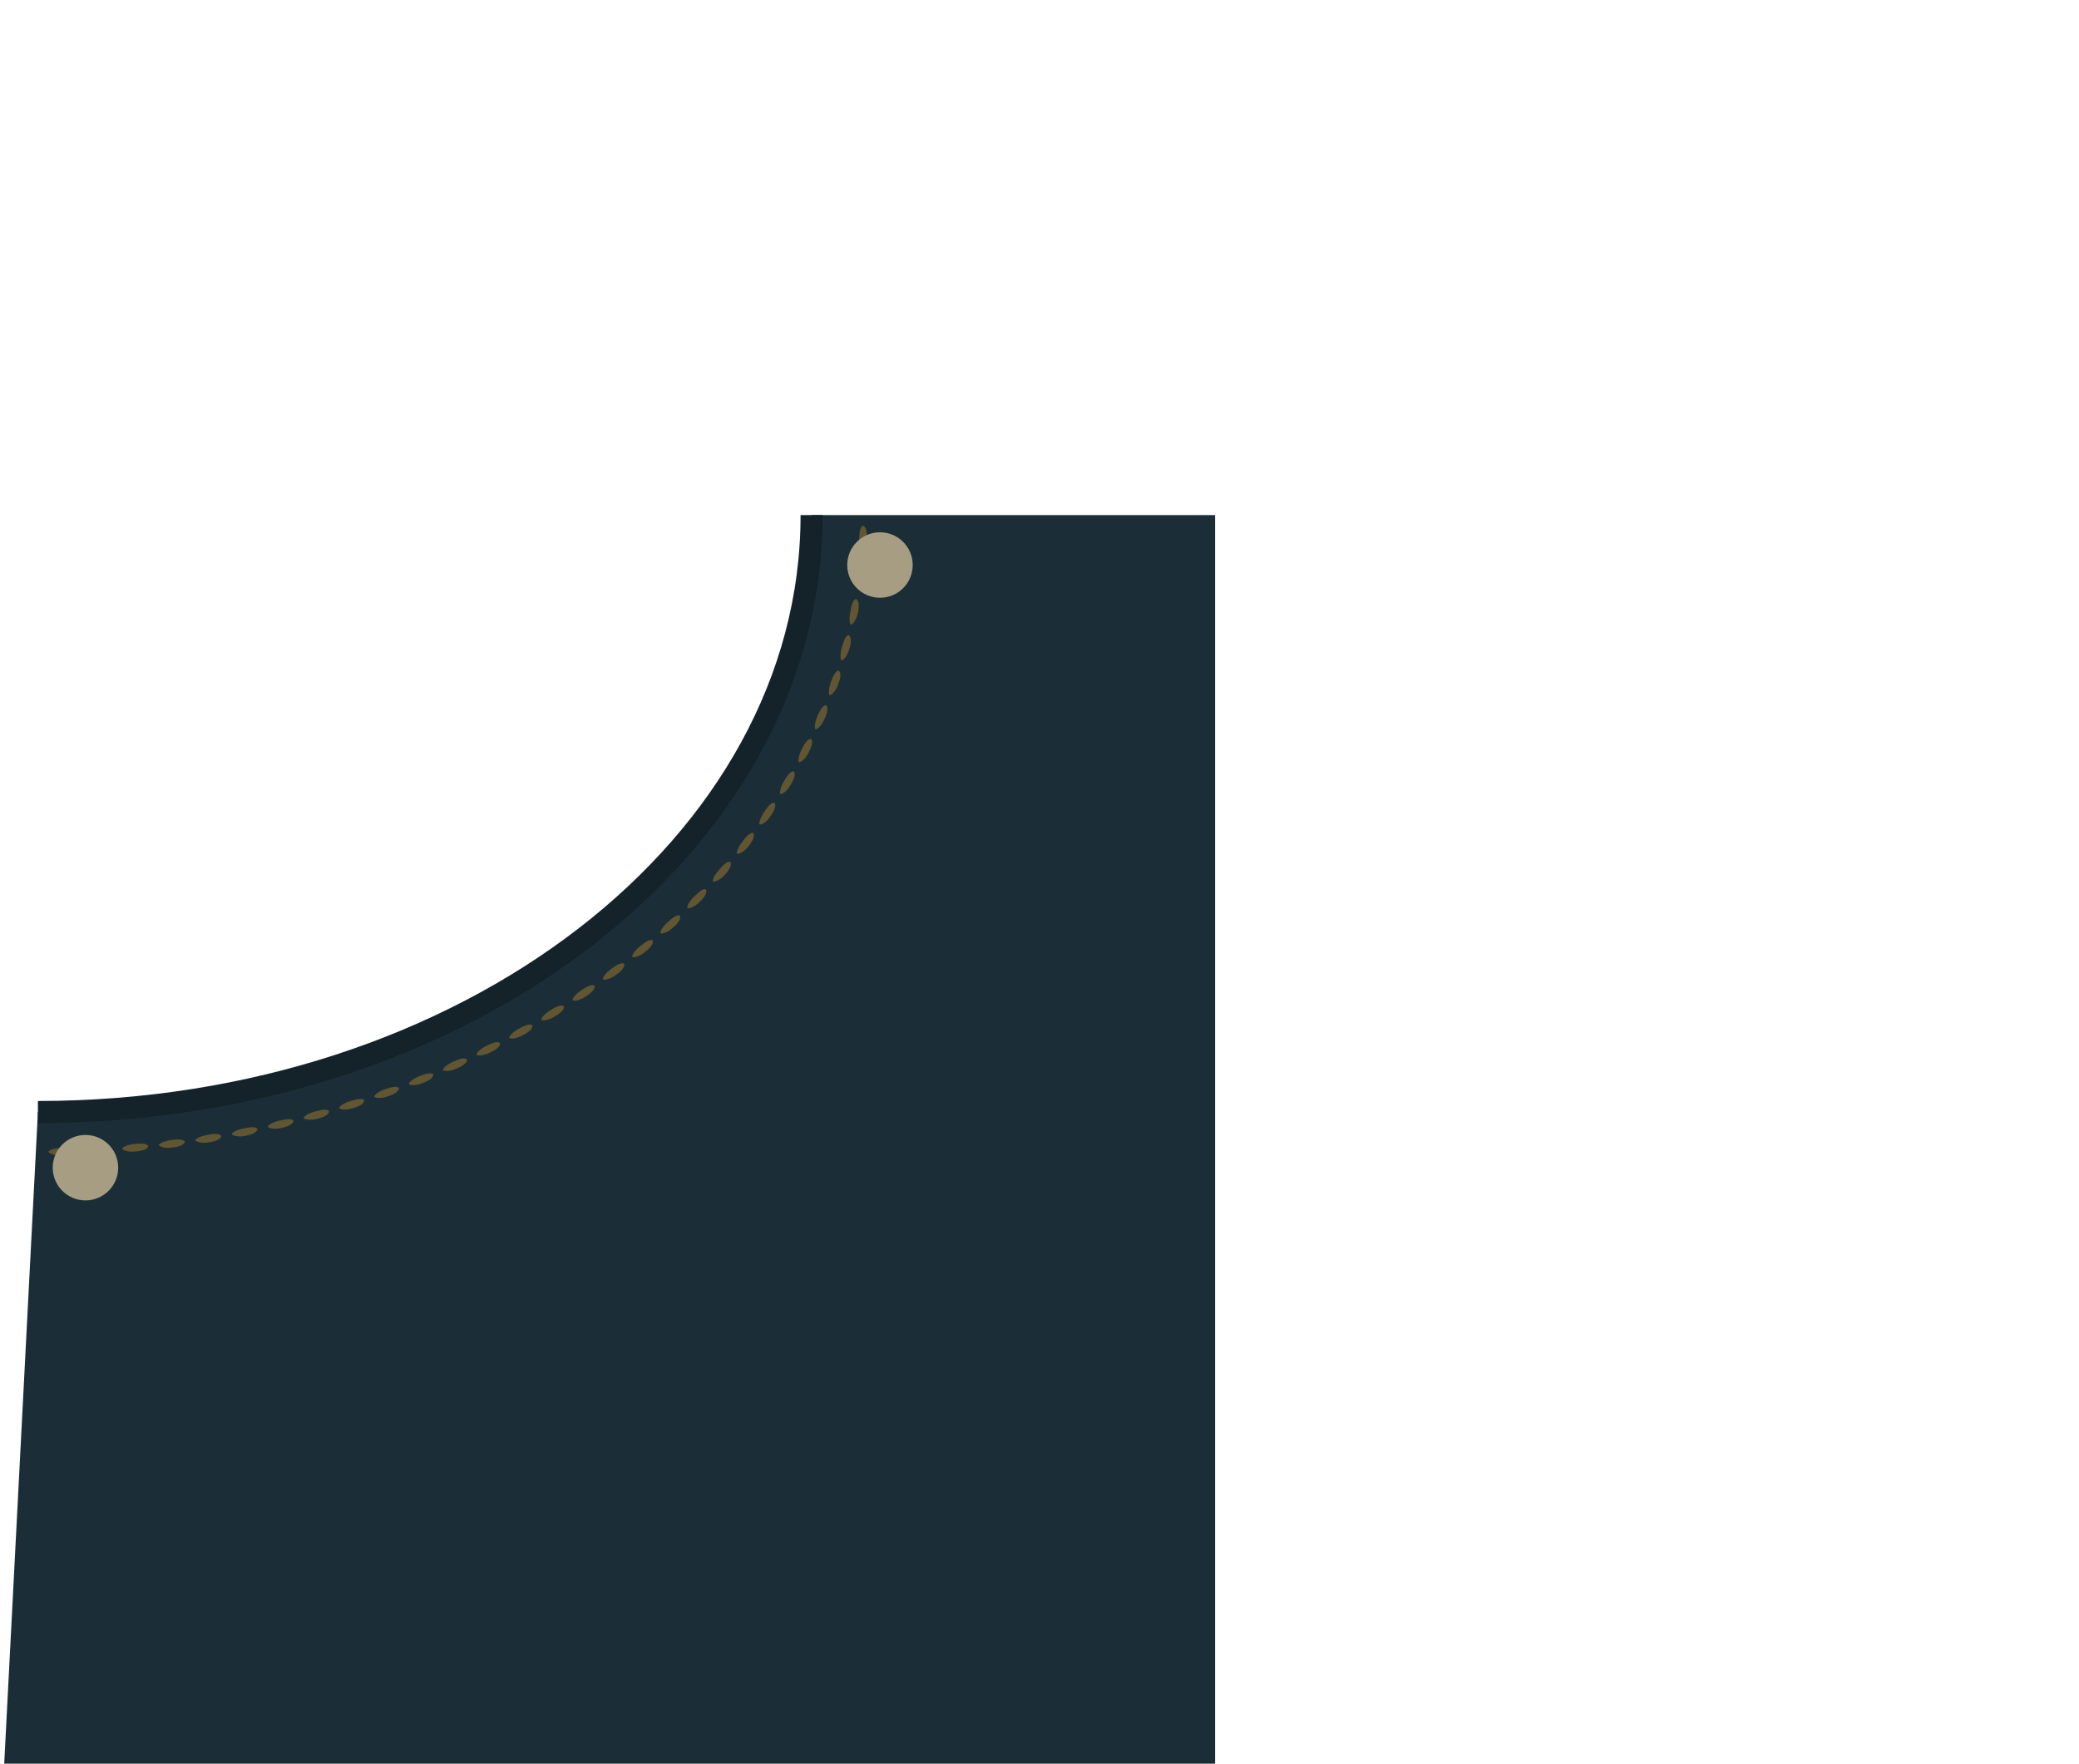 <?xml version="1.0" encoding="utf-8"?>
<!-- Generator: Adobe Illustrator 15.1.0, SVG Export Plug-In . SVG Version: 6.00 Build 0)  -->
<!DOCTYPE svg PUBLIC "-//W3C//DTD SVG 1.1//EN" "http://www.w3.org/Graphics/SVG/1.1/DTD/svg11.dtd">
<svg version="1.1" id="Layer_1" xmlns="http://www.w3.org/2000/svg" xmlns:xlink="http://www.w3.org/1999/xlink" x="0px" y="0px"
	 width="465.731px" height="395.05px" viewBox="0 0 465.731 395.05" enable-background="new 0 0 465.731 395.05"
	 xml:space="preserve">
<path fill="#1B2E37" d="M272.194,115.382h-90.378c0,73.904-77.521,133.708-173.324,133.708L0.944,395.048h271.25V115.382z"/>
<path fill="none" stroke="#14232A" stroke-width="4.952" stroke-miterlimit="10" d="M181.816,115.382
	c0,73.904-77.522,133.708-173.324,133.708"/>
<g opacity="0.5">
	<g>
		<g>
			<defs>
				<rect id="SVGID_1_" x="10.852" y="117.741" width="183.329" height="141.098"/>
			</defs>
			<clipPath id="SVGID_2_">
				<use xlink:href="#SVGID_1_"  overflow="visible"/>
			</clipPath>
			<path clip-path="url(#SVGID_2_)" fill="#A77D2C" d="M193.354,117.741c0.533,0.253,0.943,1.06,0.796,3.171
				c-0.023,0.781-0.186,1.446-0.402,1.922c-0.238,0.475-0.501,0.762-0.672,0.797c-0.119-0.052-0.286-0.321-0.401-0.806
				c-0.128-0.486-0.249-1.191-0.215-2.12C192.5,119.522,192.606,118.028,193.354,117.741"/>
		</g>
		<g>
			<defs>
				<rect id="SVGID_3_" x="10.852" y="117.741" width="183.329" height="141.098"/>
			</defs>
			<clipPath id="SVGID_4_">
				<use xlink:href="#SVGID_3_"  overflow="visible"/>
			</clipPath>
			<path clip-path="url(#SVGID_4_)" fill="#A77D2C" d="M192.871,125.981c0.515,0.291,0.87,1.127,0.586,3.224
				c-0.13,1.56-0.99,2.58-1.311,2.627c-0.115-0.061-0.264-0.341-0.347-0.835c-0.081-0.493-0.084-1.196-0.013-2.123
				C191.902,127.696,192.106,126.212,192.871,125.981"/>
		</g>
		<g>
			<defs>
				<rect id="SVGID_5_" x="10.852" y="117.741" width="183.329" height="141.098"/>
			</defs>
			<clipPath id="SVGID_6_">
				<use xlink:href="#SVGID_5_"  overflow="visible"/>
			</clipPath>
			<path clip-path="url(#SVGID_6_)" fill="#A77D2C" d="M191.789,134.164c0.49,0.328,0.802,1.192,0.366,3.261
				c-0.343,1.526-1.184,2.5-1.531,2.518c-0.222-0.14-0.522-1.161-0.104-2.969C190.713,135.805,191.012,134.338,191.789,134.164"/>
		</g>
		<g>
			<defs>
				<rect id="SVGID_7_" x="10.852" y="117.741" width="183.329" height="141.098"/>
			</defs>
			<clipPath id="SVGID_8_">
				<use xlink:href="#SVGID_7_"  overflow="visible"/>
			</clipPath>
			<path clip-path="url(#SVGID_8_)" fill="#A77D2C" d="M190.118,142.247c0.235,0.183,0.414,0.494,0.464,1.015
				c0.056,0.522-0.016,1.256-0.374,2.253c-0.438,1.502-1.338,2.415-1.685,2.408c-0.211-0.155-0.445-1.198,0.086-2.977
				C188.988,143.822,189.314,142.36,190.118,142.247"/>
		</g>
		<g>
			<defs>
				<rect id="SVGID_9_" x="10.852" y="117.741" width="183.329" height="141.098"/>
			</defs>
			<clipPath id="SVGID_10_">
				<use xlink:href="#SVGID_9_"  overflow="visible"/>
			</clipPath>
			<path clip-path="url(#SVGID_10_)" fill="#A77D2C" d="M187.873,150.191c0.222,0.2,0.38,0.523,0.398,1.048
				c-0.008,0.516-0.177,1.227-0.577,2.206c-0.531,1.471-1.484,2.322-1.828,2.291c-0.201-0.17-0.368-1.23,0.272-2.973
				C186.561,151.656,187.11,150.262,187.873,150.191"/>
		</g>
		<g>
			<defs>
				<rect id="SVGID_11_" x="10.852" y="117.741" width="183.329" height="141.098"/>
			</defs>
			<clipPath id="SVGID_12_">
				<use xlink:href="#SVGID_11_"  overflow="visible"/>
			</clipPath>
			<path clip-path="url(#SVGID_12_)" fill="#A77D2C" d="M185.067,157.957c0.404,0.424,0.489,1.318-0.431,3.224
				c-0.619,1.436-1.619,2.223-1.96,2.168c-0.189-0.184-0.291-1.256,0.455-2.957C183.606,159.307,184.261,157.958,185.067,157.957"/>
		</g>
		<g>
			<defs>
				<rect id="SVGID_13_" x="10.852" y="117.741" width="183.329" height="141.098"/>
			</defs>
			<clipPath id="SVGID_14_">
				<use xlink:href="#SVGID_13_"  overflow="visible"/>
			</clipPath>
			<path clip-path="url(#SVGID_14_)" fill="#A77D2C" d="M181.69,165.492c0.376,0.451,0.406,1.352-0.624,3.2
				c-0.703,1.396-1.746,2.118-2.082,2.041c-0.177-0.196-0.213-1.276,0.632-2.931C180.156,166.747,180.889,165.438,181.69,165.492"/>
		</g>
		<g>
			<defs>
				<rect id="SVGID_15_" x="10.852" y="117.741" width="183.329" height="141.098"/>
			</defs>
			<clipPath id="SVGID_16_">
				<use xlink:href="#SVGID_15_"  overflow="visible"/>
			</clipPath>
			<path clip-path="url(#SVGID_16_)" fill="#A77D2C" d="M177.826,172.788c0.348,0.476,0.324,1.38-0.811,3.164
				c-0.39,0.676-0.856,1.18-1.265,1.501c-0.422,0.313-0.796,0.438-0.961,0.39c-0.082-0.102-0.1-0.416,0.022-0.902
				c0.104-0.498,0.345-1.168,0.815-1.971C176.224,173.947,177.032,172.684,177.826,172.788"/>
		</g>
		<g>
			<defs>
				<rect id="SVGID_17_" x="10.852" y="117.741" width="183.329" height="141.098"/>
			</defs>
			<clipPath id="SVGID_18_">
				<use xlink:href="#SVGID_17_"  overflow="visible"/>
			</clipPath>
			<path clip-path="url(#SVGID_18_)" fill="#A77D2C" d="M173.506,179.823c0.318,0.498,0.242,1.402-0.99,3.118
				c-0.83,1.325-2.054,1.84-2.364,1.732c-0.17-0.23,0.036-1.232,1.038-2.799C171.845,180.887,172.722,179.67,173.506,179.823"/>
		</g>
		<g>
			<defs>
				<rect id="SVGID_19_" x="10.852" y="117.741" width="183.329" height="141.098"/>
			</defs>
			<clipPath id="SVGID_20_">
				<use xlink:href="#SVGID_19_"  overflow="visible"/>
			</clipPath>
			<path clip-path="url(#SVGID_20_)" fill="#A77D2C" d="M168.764,186.581c0.289,0.517,0.162,1.418-1.161,3.064
				c-0.96,1.23-2.171,1.705-2.484,1.572c-0.144-0.231,0.075-1.255,1.223-2.717C167.05,187.549,167.992,186.382,168.764,186.581"/>
		</g>
		<g>
			<defs>
				<rect id="SVGID_21_" x="10.852" y="117.741" width="183.329" height="141.098"/>
			</defs>
			<clipPath id="SVGID_22_">
				<use xlink:href="#SVGID_21_"  overflow="visible"/>
			</clipPath>
			<path clip-path="url(#SVGID_22_)" fill="#A77D2C" d="M163.631,193.048c0.253,0.528,0.098,1.441-1.339,2.988
				c-1.05,1.154-2.261,1.582-2.572,1.426c-0.123-0.231,0.123-1.269,1.383-2.637C161.88,193.93,162.87,192.801,163.631,193.048"/>
		</g>
		<g>
			<defs>
				<rect id="SVGID_23_" x="10.852" y="117.741" width="183.329" height="141.098"/>
			</defs>
			<clipPath id="SVGID_24_">
				<use xlink:href="#SVGID_23_"  overflow="visible"/>
			</clipPath>
			<path clip-path="url(#SVGID_24_)" fill="#A77D2C" d="M158.141,199.214c0.213,0.533,0.044,1.47-1.516,2.896
				c-1.106,1.1-2.335,1.465-2.636,1.293c-0.111-0.238,0.187-1.265,1.515-2.568C156.373,200.027,157.384,198.917,158.141,199.214"/>
		</g>
		<g>
			<defs>
				<rect id="SVGID_25_" x="10.852" y="117.741" width="183.329" height="141.098"/>
			</defs>
			<clipPath id="SVGID_26_">
				<use xlink:href="#SVGID_25_"  overflow="visible"/>
			</clipPath>
			<path clip-path="url(#SVGID_26_)" fill="#A77D2C" d="M152.323,205.076c0.188,0.547-0.033,1.469-1.678,2.797
				c-1.159,1.045-2.402,1.35-2.694,1.162c-0.099-0.244,0.251-1.256,1.641-2.494C150.496,205.771,151.6,204.755,152.323,205.076"/>
		</g>
		<g>
			<defs>
				<rect id="SVGID_27_" x="10.852" y="117.741" width="183.329" height="141.098"/>
			</defs>
			<clipPath id="SVGID_28_">
				<use xlink:href="#SVGID_27_"  overflow="visible"/>
			</clipPath>
			<path clip-path="url(#SVGID_28_)" fill="#A77D2C" d="M146.206,210.623c0.174,0.573-0.125,1.447-1.827,2.699
				c-1.206,0.988-2.461,1.23-2.743,1.03c-0.087-0.248,0.311-1.243,1.758-2.414c0.462-0.373,0.994-0.785,1.5-1.058
				C145.39,210.597,145.851,210.442,146.206,210.623"/>
		</g>
		<g>
			<defs>
				<rect id="SVGID_29_" x="10.852" y="117.741" width="183.329" height="141.098"/>
			</defs>
			<clipPath id="SVGID_30_">
				<use xlink:href="#SVGID_29_"  overflow="visible"/>
			</clipPath>
			<path clip-path="url(#SVGID_30_)" fill="#A77D2C" d="M139.817,215.857c0.151,0.588-0.212,1.416-1.963,2.598
				c-1.25,0.932-2.514,1.115-2.786,0.9c-0.075-0.252,0.369-1.229,1.87-2.33C137.895,216.322,139.144,215.482,139.817,215.857"/>
		</g>
		<g>
			<defs>
				<rect id="SVGID_31_" x="10.852" y="117.741" width="183.329" height="141.098"/>
			</defs>
			<clipPath id="SVGID_32_">
				<use xlink:href="#SVGID_31_"  overflow="visible"/>
			</clipPath>
			<path clip-path="url(#SVGID_32_)" fill="#A77D2C" d="M133.182,220.775c0.125,0.598-0.292,1.387-2.087,2.495
				c-1.291,0.874-2.562,1.001-2.823,0.774c-0.063-0.256,0.425-1.211,1.974-2.246C131.229,221.132,132.525,220.367,133.182,220.775"
				/>
		</g>
		<g>
			<defs>
				<rect id="SVGID_33_" x="10.852" y="117.741" width="183.329" height="141.098"/>
			</defs>
			<clipPath id="SVGID_34_">
				<use xlink:href="#SVGID_33_"  overflow="visible"/>
			</clipPath>
			<path clip-path="url(#SVGID_34_)" fill="#A77D2C" d="M126.324,225.376c0.093,0.596-0.359,1.365-2.201,2.396
				c-1.328,0.815-2.602,0.886-2.853,0.647c-0.052-0.258,0.479-1.191,2.072-2.156C124.355,225.645,125.677,224.925,126.324,225.376"
				/>
		</g>
		<g>
			<defs>
				<rect id="SVGID_35_" x="10.852" y="117.741" width="183.329" height="141.098"/>
			</defs>
			<clipPath id="SVGID_36_">
				<use xlink:href="#SVGID_35_"  overflow="visible"/>
			</clipPath>
			<path clip-path="url(#SVGID_36_)" fill="#A77D2C" d="M119.265,229.666c0.062,0.592-0.42,1.346-2.305,2.293
				c-1.362,0.758-2.638,0.772-2.879,0.523c-0.04-0.26,0.531-1.17,2.164-2.064C117.286,229.845,118.635,229.177,119.265,229.666"/>
		</g>
		<g>
			<defs>
				<rect id="SVGID_37_" x="10.852" y="117.741" width="183.329" height="141.098"/>
			</defs>
			<clipPath id="SVGID_38_">
				<use xlink:href="#SVGID_37_"  overflow="visible"/>
			</clipPath>
			<path clip-path="url(#SVGID_38_)" fill="#A77D2C" d="M112.024,233.64c0.037,0.594-0.477,1.328-2.4,2.193
				c-1.392,0.699-2.668,0.66-2.898,0.4c-0.03-0.261,0.579-1.146,2.249-1.973C110.039,233.736,111.417,233.126,112.024,233.64"/>
		</g>
		<g>
			<defs>
				<rect id="SVGID_39_" x="10.852" y="117.741" width="183.329" height="141.098"/>
			</defs>
			<clipPath id="SVGID_40_">
				<use xlink:href="#SVGID_39_"  overflow="visible"/>
			</clipPath>
			<path clip-path="url(#SVGID_40_)" fill="#A77D2C" d="M104.622,237.304c0.016,0.604-0.53,1.309-2.487,2.096
				c-1.42,0.641-2.694,0.547-2.913,0.279c-0.019-0.262,0.625-1.12,2.329-1.875C102.634,237.319,104.039,236.774,104.622,237.304"/>
		</g>
		<g>
			<defs>
				<rect id="SVGID_41_" x="10.852" y="117.741" width="183.329" height="141.098"/>
			</defs>
			<clipPath id="SVGID_42_">
				<use xlink:href="#SVGID_41_"  overflow="visible"/>
			</clipPath>
			<path clip-path="url(#SVGID_42_)" fill="#A77D2C" d="M97.074,240.66c-0.006,0.609-0.579,1.297-2.567,2
				c-1.445,0.58-2.715,0.436-2.923,0.158c-0.009-0.262,0.67-1.092,2.404-1.777C95.09,240.597,96.52,240.123,97.074,240.66"/>
		</g>
		<g>
			<defs>
				<rect id="SVGID_43_" x="10.852" y="117.741" width="183.329" height="141.098"/>
			</defs>
			<clipPath id="SVGID_44_">
				<use xlink:href="#SVGID_43_"  overflow="visible"/>
			</clipPath>
			<path clip-path="url(#SVGID_44_)" fill="#A77D2C" d="M89.397,243.708c-0.032,0.604-0.621,1.295-2.641,1.903
				c-1.467,0.522-2.731,0.326-2.929,0.041c0.002-0.262,0.714-1.063,2.474-1.677C87.425,243.589,88.864,243.148,89.397,243.708"/>
		</g>
		<g>
			<defs>
				<rect id="SVGID_45_" x="10.852" y="117.741" width="183.329" height="141.098"/>
			</defs>
			<clipPath id="SVGID_46_">
				<use xlink:href="#SVGID_45_"  overflow="visible"/>
			</clipPath>
			<path clip-path="url(#SVGID_46_)" fill="#A77D2C" d="M81.608,246.457c-0.059,0.592-0.664,1.289-2.709,1.811
				c-1.487,0.462-2.742,0.216-2.929-0.076c0.011-0.262,0.753-1.033,2.537-1.576c0.569-0.173,1.217-0.354,1.789-0.416
				C80.86,246.115,81.349,246.154,81.608,246.457"/>
		</g>
		<g>
			<defs>
				<rect id="SVGID_47_" x="10.852" y="117.741" width="183.329" height="141.098"/>
			</defs>
			<clipPath id="SVGID_48_">
				<use xlink:href="#SVGID_47_"  overflow="visible"/>
			</clipPath>
			<path clip-path="url(#SVGID_48_)" fill="#A77D2C" d="M73.719,248.901c-0.086,0.571-0.706,1.285-2.771,1.722
				c-1.505,0.401-2.751,0.105-2.927-0.192c0.022-0.261,0.793-1.003,2.597-1.474C71.774,248.677,73.223,248.278,73.719,248.901"/>
		</g>
		<g>
			<defs>
				<rect id="SVGID_49_" x="10.852" y="117.741" width="183.329" height="141.098"/>
			</defs>
			<clipPath id="SVGID_50_">
				<use xlink:href="#SVGID_49_"  overflow="visible"/>
			</clipPath>
			<path clip-path="url(#SVGID_50_)" fill="#A77D2C" d="M65.744,251.048c-0.106,0.572-0.758,1.242-2.829,1.635
				c-1.519,0.342-2.754-0.004-2.919-0.311c0.031-0.258,0.829-0.97,2.651-1.367C63.81,250.759,65.269,250.398,65.744,251.048"/>
		</g>
		<g>
			<defs>
				<rect id="SVGID_51_" x="10.852" y="117.741" width="183.329" height="141.098"/>
			</defs>
			<clipPath id="SVGID_52_">
				<use xlink:href="#SVGID_51_"  overflow="visible"/>
			</clipPath>
			<path clip-path="url(#SVGID_52_)" fill="#A77D2C" d="M57.696,252.904c-0.125,0.579-0.809,1.182-2.884,1.547
				c-1.53,0.282-2.753-0.111-2.907-0.423c0.041-0.258,0.865-0.935,2.701-1.263C55.767,252.511,57.248,252.248,57.696,252.904"/>
		</g>
		<g>
			<defs>
				<rect id="SVGID_53_" x="10.852" y="117.741" width="183.329" height="141.098"/>
			</defs>
			<clipPath id="SVGID_54_">
				<use xlink:href="#SVGID_53_"  overflow="visible"/>
			</clipPath>
			<path clip-path="url(#SVGID_54_)" fill="#A77D2C" d="M49.586,254.466c-0.145,0.574-0.852,1.144-2.938,1.437
				c-1.532,0.278-2.747-0.202-2.887-0.508c0.047-0.271,0.903-0.868,2.74-1.188C47.671,254,49.162,253.792,49.586,254.466"/>
		</g>
		<g>
			<defs>
				<rect id="SVGID_55_" x="10.852" y="117.741" width="183.329" height="141.098"/>
			</defs>
			<clipPath id="SVGID_56_">
				<use xlink:href="#SVGID_55_"  overflow="visible"/>
			</clipPath>
			<path clip-path="url(#SVGID_56_)" fill="#A77D2C" d="M41.427,255.744c-0.166,0.567-0.893,1.107-2.989,1.317
				c-1.539,0.239-2.732-0.259-2.864-0.584c0.058-0.257,0.932-0.843,2.777-1.114C39.529,255.201,41.026,255.052,41.427,255.744"/>
		</g>
		<g>
			<defs>
				<rect id="SVGID_57_" x="10.852" y="117.741" width="183.329" height="141.098"/>
			</defs>
			<clipPath id="SVGID_58_">
				<use xlink:href="#SVGID_57_"  overflow="visible"/>
			</clipPath>
			<path clip-path="url(#SVGID_58_)" fill="#A77D2C" d="M33.228,256.733c-0.186,0.562-0.931,1.072-3.034,1.2
				c-1.549,0.16-2.72-0.325-2.84-0.652c0.067-0.25,0.956-0.867,2.812-1.048C31.349,256.119,32.852,256.029,33.228,256.733"/>
		</g>
		<g>
			<defs>
				<rect id="SVGID_59_" x="10.852" y="117.741" width="183.329" height="141.098"/>
			</defs>
			<clipPath id="SVGID_60_">
				<use xlink:href="#SVGID_59_"  overflow="visible"/>
			</clipPath>
			<path clip-path="url(#SVGID_60_)" fill="#A77D2C" d="M24.999,257.444c-0.205,0.554-0.968,1.035-3.075,1.081
				c-1.553,0.1-2.707-0.436-2.816-0.762c0.076-0.252,0.985-0.829,2.847-0.938C23.142,256.753,24.647,256.725,24.999,257.444"/>
		</g>
		<g>
			<defs>
				<rect id="SVGID_61_" x="10.852" y="117.741" width="183.329" height="141.098"/>
			</defs>
			<clipPath id="SVGID_62_">
				<use xlink:href="#SVGID_61_"  overflow="visible"/>
			</clipPath>
			<path clip-path="url(#SVGID_62_)" fill="#A77D2C" d="M16.751,257.876c-0.224,0.545-1.003,0.996-3.11,0.961
				c-1.556,0.039-2.692-0.539-2.789-0.871c0.084-0.25,1.013-0.791,2.878-0.827C14.918,257.117,16.424,257.145,16.751,257.876"/>
		</g>
	</g>
</g>
<path fill="#A79D82" d="M204.464,126.563c0,4.05-3.283,7.333-7.333,7.333c-4.05,0-7.334-3.283-7.334-7.333s3.284-7.333,7.334-7.333
	C201.181,119.23,204.464,122.513,204.464,126.563"/>
<path fill="#A79D82" d="M26.477,261.554c0,4.05-3.283,7.332-7.333,7.332s-7.334-3.282-7.334-7.332c0-4.051,3.284-7.334,7.334-7.334
	C23.194,254.221,26.477,257.503,26.477,261.554"/>
</svg>
